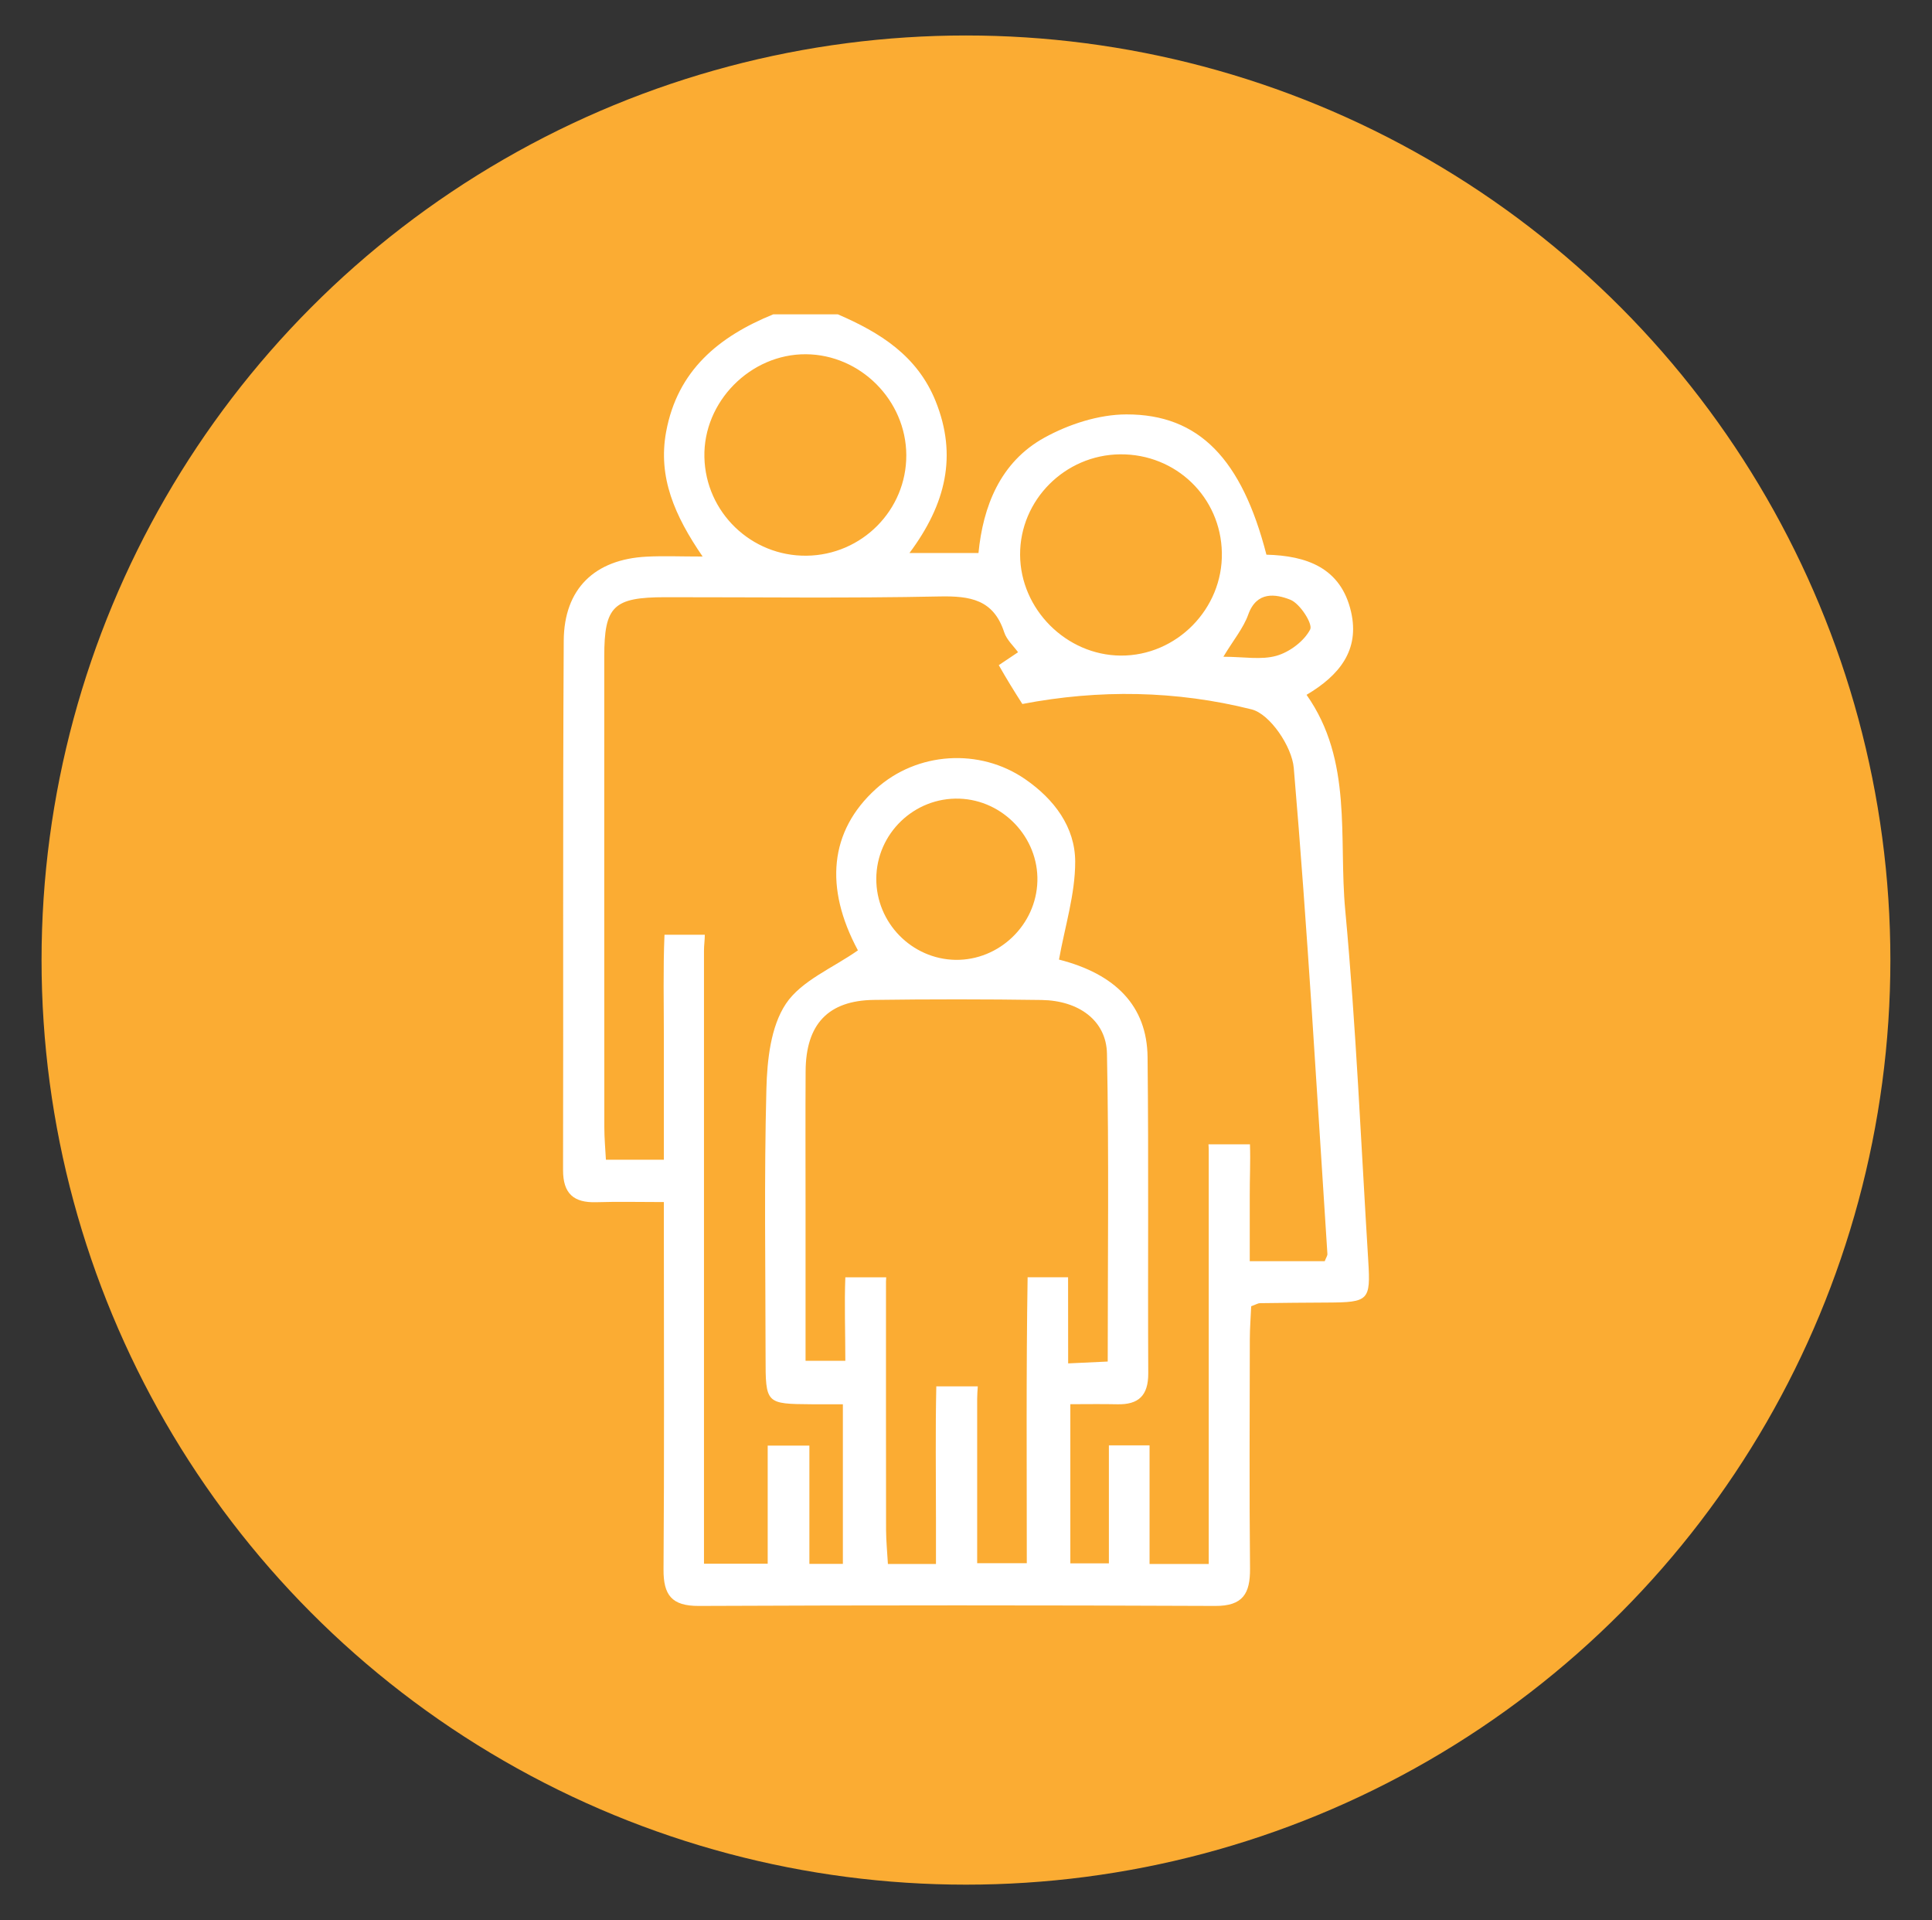 <?xml version="1.0" encoding="utf-8"?>
<!-- Generator: Adobe Illustrator 25.4.1, SVG Export Plug-In . SVG Version: 6.00 Build 0)  -->
<svg version="1.1" id="Layer_1" xmlns="http://www.w3.org/2000/svg" xmlns:xlink="http://www.w3.org/1999/xlink" x="0px" y="0px"
	 viewBox="0 0 282.67 280.89" style="enable-background:new 0 0 282.67 280.89;" xml:space="preserve">
<rect x="0" y="0" width="282.67" height="280.89" fill="#333333" stroke="none"/>
<style type="text/css">
	.st0{fill:#FBAC33;}
	.st1{fill:#FFFFFF;}
</style>
<g>
	<circle class="st0" cx="141.33" cy="140.44" r="135.25"/>
	<path class="st1" d="M200.19,184.46c-1.06-17.12-1.78-34.27-3.37-51.33c-0.99-10.6,1.14-21.85-5.66-31.49
		c4.8-2.84,7.79-6.53,6.52-12.11c-1.48-6.52-6.57-8.24-12.39-8.39c-3.59-13.94-9.83-20.55-20.5-20.52
		c-4.02,0.01-8.41,1.43-11.98,3.4c-6.5,3.58-8.99,10.11-9.65,16.88h-10.1c5.35-7.17,7.03-14.28,3.83-22.22
		c-2.68-6.65-8.14-10.04-14.31-12.7h-9.44c-7.96,3.24-14.02,8.19-15.68,17.19c-1.22,6.62,1.24,12.27,5.34,18.24
		c-3.25,0-5.73-0.11-8.21,0.02c-7.56,0.39-12.06,4.67-12.11,12.28c-0.15,25.81-0.04,51.62-0.1,77.43c-0.01,3.46,1.55,4.83,4.89,4.72
		c3.11-0.1,6.22-0.02,9.86-0.02c0,2.17,0,3.86,0,5.55c0,16.05,0.07,32.11-0.05,48.16c-0.03,3.77,1.19,5.39,5.17,5.37
		c25.18-0.11,50.36-0.11,75.54,0c4.07,0.02,5.13-1.82,5.1-5.47c-0.11-11.17-0.05-22.35-0.03-33.52c0-1.67,0.14-3.34,0.2-4.85
		c0.72-0.26,1-0.45,1.29-0.45c3.3-0.05,6.61-0.07,9.91-0.09C200.24,190.51,200.55,190.24,200.19,184.46z M182.63,89.9
		c1.24-3.47,4.04-3.01,6.16-2.17c1.42,0.56,3.32,3.55,2.9,4.35c-0.89,1.71-2.99,3.29-4.9,3.84c-2.25,0.65-4.82,0.15-7.8,0.15
		C180.48,93.6,181.92,91.88,182.63,89.9z M163.89,66.46c8.17-0.07,14.73,6.27,14.88,14.39c0.16,8.21-6.63,15.11-14.81,15.05
		c-7.96-0.06-14.67-6.78-14.71-14.74C149.21,73.16,155.81,66.53,163.89,66.46z M117.91,51.82c7.98,0.05,14.65,6.74,14.69,14.74
		c0.04,8.05-6.5,14.64-14.6,14.73c-8.09,0.09-14.76-6.35-14.94-14.41C102.87,58.78,109.79,51.77,117.91,51.82z M156.27,186.84h-5.92
		c-0.22,13.82-0.12,27.66-0.12,41.83h-7.26c0-8.09,0-16.07,0-24.04c0-0.6,0.05-1.22,0.09-1.83h-6.07
		c-0.14,6.41-0.05,12.82-0.05,19.24c0,2.16,0,4.32,0,6.74h-7.03c-0.09-1.65-0.26-3.31-0.27-4.96c-0.02-12.12-0.01-24.24-0.01-36.35
		c0-0.2,0.01-0.41,0.03-0.62h-5.98c-0.15,3.95,0,7.98,0,12.21h-5.82c0-7.52,0-15.03,0-22.55c0-6.61-0.03-13.22,0.01-19.83
		c0.04-6.85,3.29-10.32,9.97-10.41c8.18-0.11,16.37-0.11,24.55,0.01c5.44,0.08,9.47,3,9.57,7.84c0.3,14.9,0.11,29.82,0.11,45.05
		c-1.92,0.09-3.43,0.16-5.79,0.27C156.27,195.08,156.28,190.95,156.27,186.84z M128.21,128.55c0.02-6.61,5.56-11.95,12.17-11.72
		c6.4,0.22,11.57,5.7,11.4,12.07c-0.17,6.4-5.59,11.6-11.98,11.51C133.39,140.3,128.19,134.98,128.21,128.55z M193.82,184.49h-10.97
		c0-3.16,0.01-6.38,0-9.59c-0.01-2.5,0.12-5.02,0.03-7.51h-6.07c0.02,0.31,0.04,0.61,0.04,0.9c0,18.25,0,36.51,0,54.76
		c0,1.83,0,3.67,0,5.73h-8.66v-17.35h-5.95v17.26h-5.64v-23.28c2.28,0,4.57-0.04,6.85,0.01c3.13,0.08,4.56-1.27,4.55-4.52
		c-0.08-15.42,0.07-30.84-0.1-46.26c-0.08-7.52-4.73-12.17-12.96-14.27c0.86-4.82,2.38-9.58,2.37-14.33
		c-0.01-5.06-3.08-9.14-7.32-12.06c-6.67-4.61-15.85-3.99-21.83,1.42c-6.82,6.17-7.56,14.47-2.64,23.62
		c-3.68,2.59-8.28,4.43-10.54,7.82c-2.22,3.33-2.74,8.22-2.85,12.45c-0.34,13.05-0.13,26.12-0.12,39.18c0,6.89,0.02,6.9,6.78,6.95
		c1.4,0.01,2.8,0,4.53,0v23.35h-4.9v-17.3h-6.1v17.27H103v-5.7c0-28.01,0-56.02,0-84.03c0-0.74,0.12-1.53,0.12-2.27h-5.9
		c-0.21,5.02-0.09,10.06-0.09,15.09c0,5.79,0,11.59,0,17.82h-8.48c-0.09-1.68-0.23-3.19-0.23-4.71
		c-0.01-22.97-0.02-45.95-0.01-68.92c0-7.36,1.34-8.65,8.92-8.66c13.38-0.01,26.75,0.17,40.12-0.11c4.49-0.09,7.91,0.44,9.47,5.23
		c0.37,1.14,1.41,2.05,2.03,2.93c-0.94,0.63-1.88,1.26-2.82,1.89c1.09,1.93,2.25,3.81,3.45,5.68c11.21-2.15,22.5-1.98,33.54,0.79
		c2.69,0.67,5.9,5.44,6.17,8.55c2.02,23.66,3.37,47.38,4.92,71.08C194.24,183.67,194.02,183.96,193.82,184.49z"/>
</g>
</svg>
